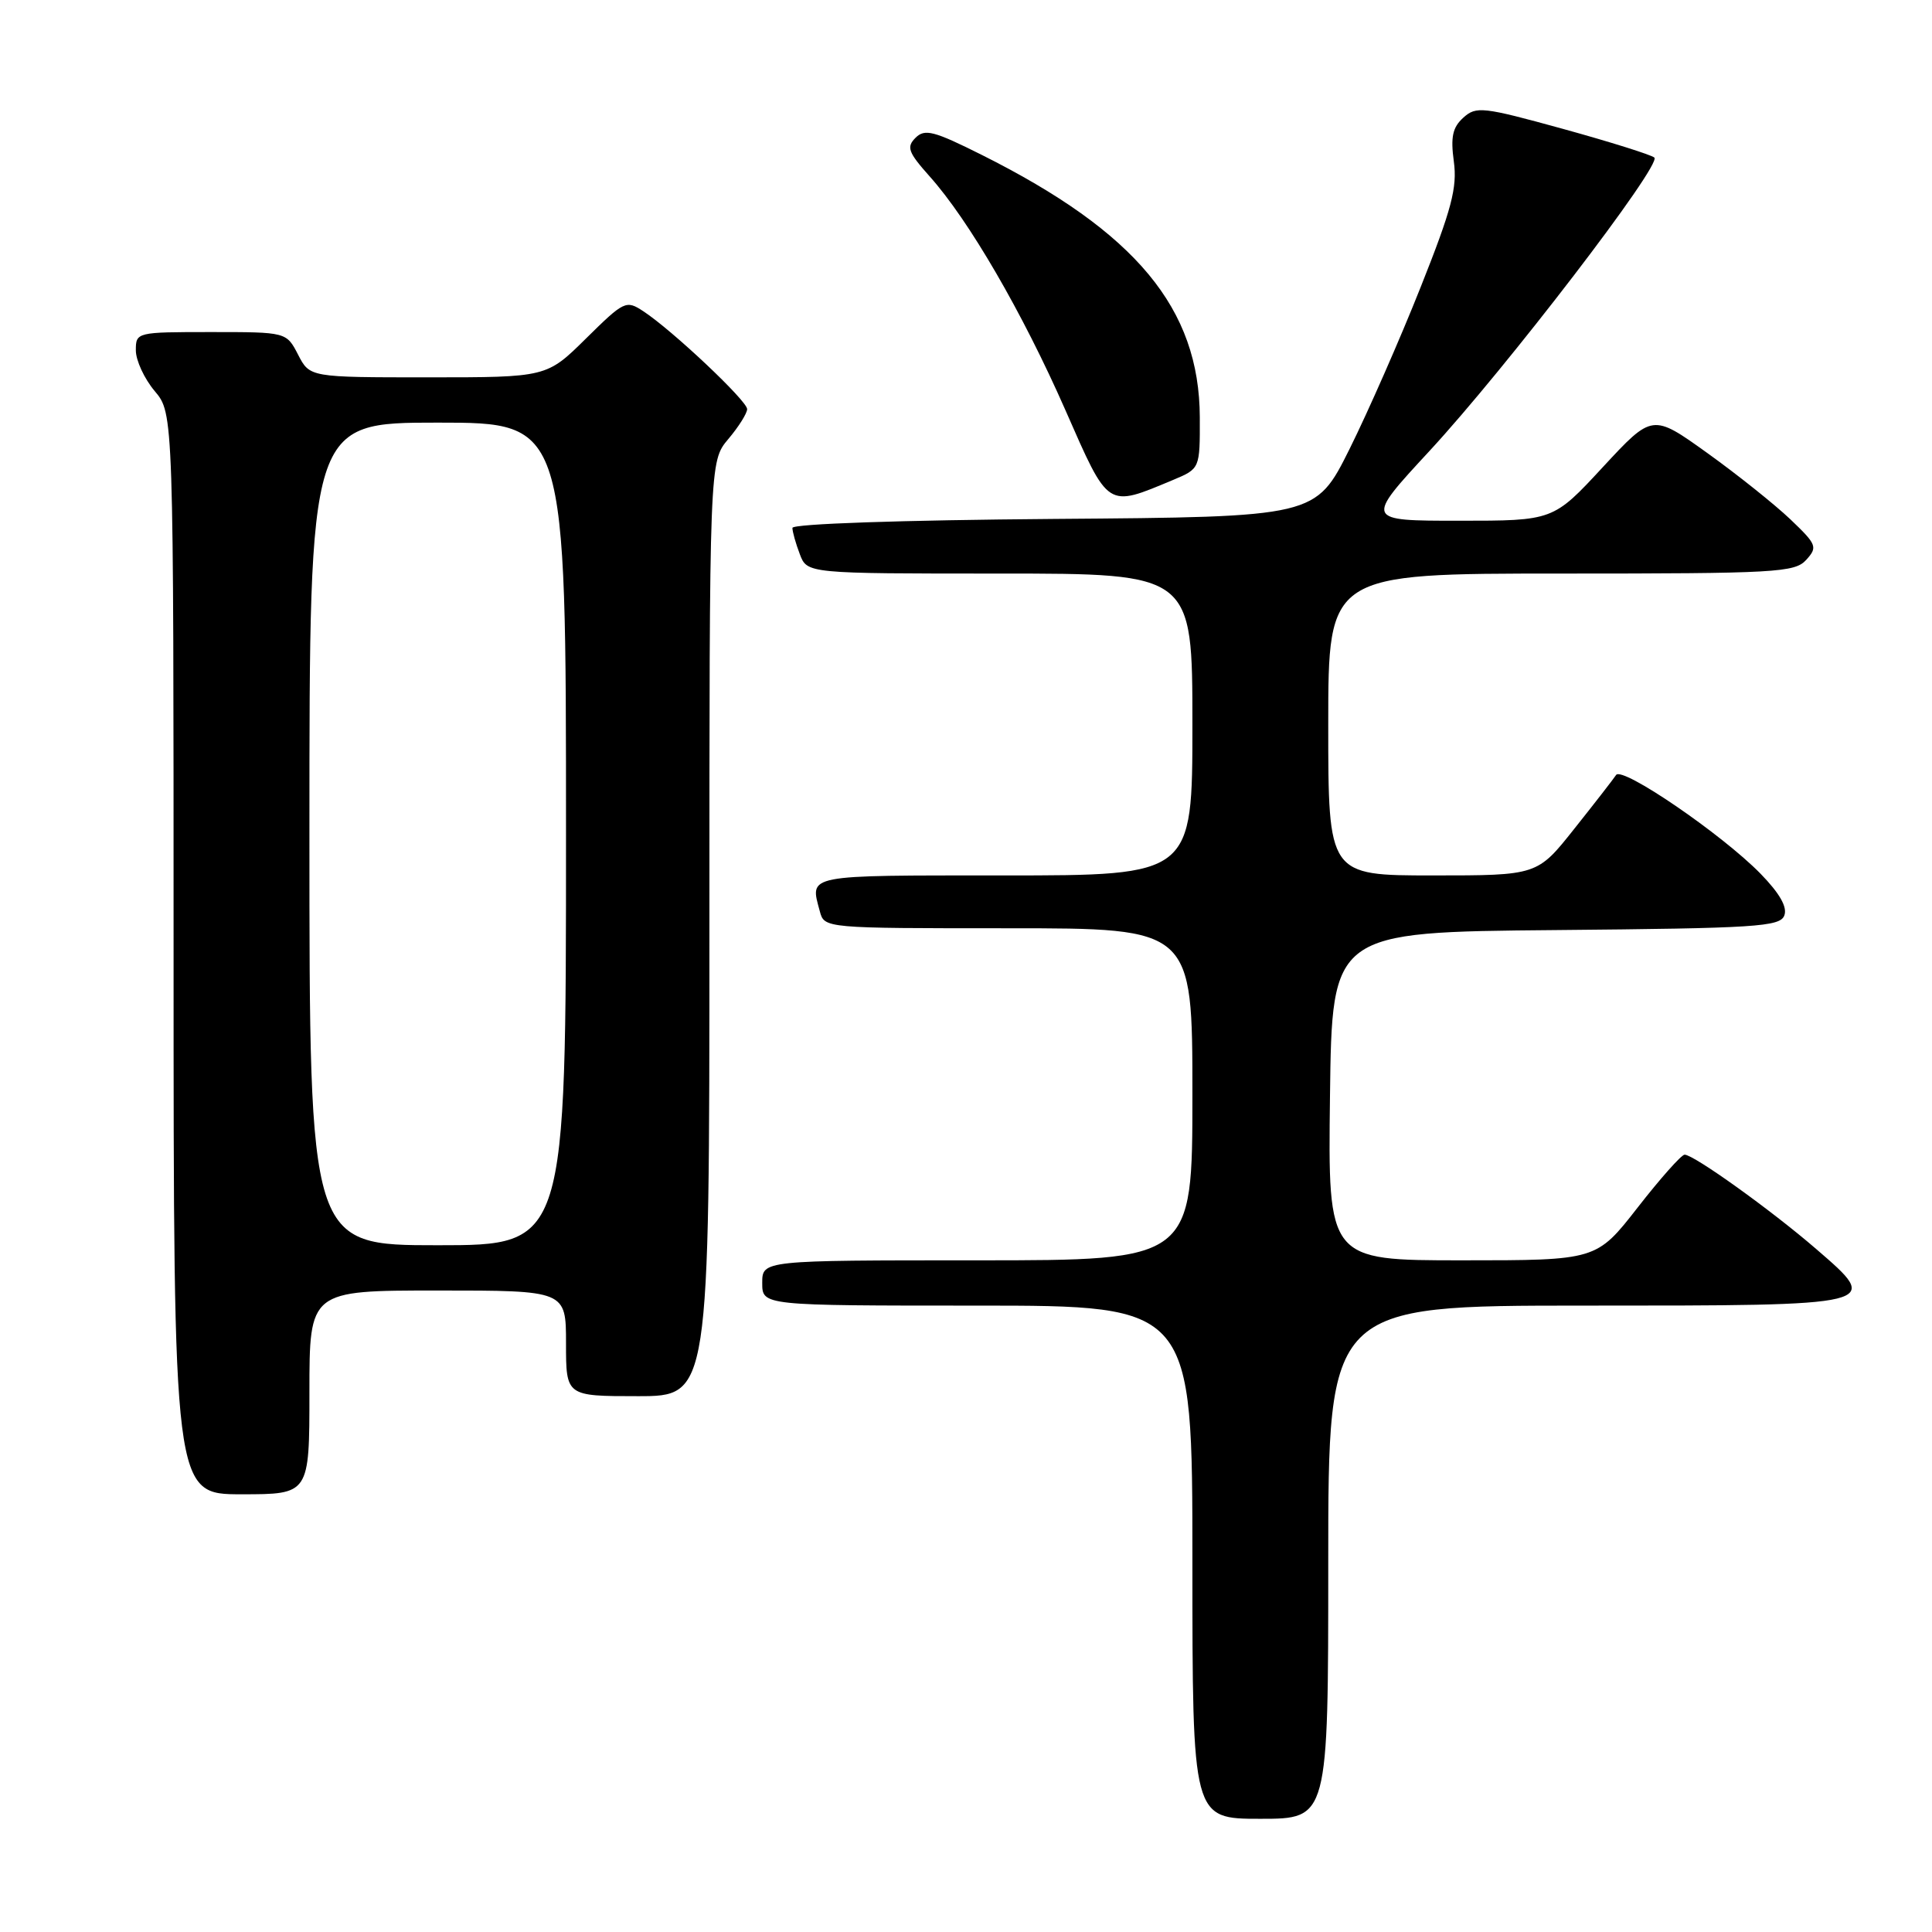 <?xml version="1.0" encoding="UTF-8" standalone="no"?>
<!DOCTYPE svg PUBLIC "-//W3C//DTD SVG 1.1//EN" "http://www.w3.org/Graphics/SVG/1.1/DTD/svg11.dtd" >
<svg xmlns="http://www.w3.org/2000/svg" xmlns:xlink="http://www.w3.org/1999/xlink" version="1.1" viewBox="0 0 256 256">
 <g >
 <path fill="currentColor"
d=" M 176.00 207.00 C 176.00 173.00 176.00 173.00 209.88 173.00 C 249.50 173.00 249.38 173.03 240.63 165.48 C 234.68 160.34 224.44 153.00 223.22 153.00 C 222.80 153.00 220.00 156.15 217.00 160.00 C 211.54 167.00 211.54 167.00 193.75 167.00 C 175.96 167.00 175.96 167.00 176.23 145.25 C 176.50 123.50 176.50 123.50 206.15 123.24 C 232.68 123.00 235.86 122.80 236.43 121.31 C 236.86 120.20 235.82 118.38 233.29 115.78 C 228.18 110.55 214.94 101.50 214.14 102.69 C 213.79 103.22 211.30 106.43 208.60 109.82 C 203.70 116.00 203.70 116.00 189.85 116.00 C 176.00 116.00 176.00 116.00 176.00 96.00 C 176.00 76.00 176.00 76.00 206.85 76.00 C 235.35 76.00 237.81 75.86 239.33 74.19 C 240.87 72.49 240.74 72.16 237.23 68.81 C 235.18 66.86 230.23 62.90 226.23 60.03 C 218.95 54.81 218.95 54.81 212.38 61.90 C 205.81 69.00 205.81 69.00 193.34 69.00 C 180.86 69.00 180.86 69.00 189.42 59.75 C 199.56 48.78 220.24 21.81 219.21 20.88 C 218.82 20.52 213.38 18.81 207.11 17.08 C 196.47 14.15 195.60 14.05 193.90 15.59 C 192.47 16.88 192.20 18.15 192.64 21.40 C 193.11 24.85 192.36 27.71 188.25 38.03 C 185.53 44.89 181.28 54.55 178.82 59.50 C 174.33 68.50 174.33 68.50 139.67 68.76 C 119.37 68.92 105.00 69.41 105.00 69.95 C 105.00 70.45 105.44 72.02 105.98 73.43 C 106.95 76.00 106.95 76.00 132.48 76.00 C 158.00 76.00 158.00 76.00 158.00 96.00 C 158.00 116.00 158.00 116.00 133.00 116.00 C 106.50 116.00 107.31 115.84 108.63 120.75 C 109.23 123.00 109.23 123.00 133.62 123.00 C 158.00 123.00 158.00 123.00 158.00 145.00 C 158.00 167.00 158.00 167.00 129.50 167.00 C 101.00 167.00 101.00 167.00 101.00 170.00 C 101.00 173.00 101.00 173.00 129.50 173.00 C 158.00 173.00 158.00 173.00 158.00 207.00 C 158.00 241.00 158.00 241.00 167.00 241.00 C 176.00 241.00 176.00 241.00 176.00 207.00 Z  M 41.00 184.50 C 41.00 171.00 41.00 171.00 58.00 171.00 C 75.00 171.00 75.00 171.00 75.00 178.00 C 75.00 185.00 75.00 185.00 84.50 185.00 C 94.00 185.00 94.00 185.00 94.00 123.08 C 94.00 61.15 94.00 61.15 96.50 58.18 C 97.88 56.55 99.00 54.76 99.00 54.21 C 99.00 53.11 89.06 43.74 85.24 41.24 C 82.96 39.74 82.70 39.87 77.66 44.84 C 72.44 50.00 72.44 50.00 56.74 50.00 C 41.05 50.00 41.05 50.00 39.50 47.00 C 37.95 44.00 37.95 44.00 27.97 44.00 C 18.09 44.00 18.00 44.02 18.00 46.42 C 18.00 47.76 19.12 50.18 20.50 51.82 C 23.00 54.79 23.00 54.79 23.00 126.39 C 23.00 198.00 23.00 198.00 32.00 198.00 C 41.00 198.00 41.00 198.00 41.00 184.50 Z  M 155.45 63.59 C 159.00 62.10 159.00 62.10 158.98 55.30 C 158.93 40.88 150.53 30.76 130.12 20.54 C 123.73 17.34 122.54 17.03 121.31 18.26 C 120.08 19.49 120.34 20.18 123.19 23.38 C 128.38 29.18 135.49 41.43 141.17 54.34 C 146.96 67.51 146.60 67.28 155.45 63.59 Z  M 41.00 110.50 C 41.00 56.00 41.00 56.00 58.00 56.00 C 75.00 56.00 75.00 56.00 75.00 110.50 C 75.00 165.00 75.00 165.00 58.00 165.00 C 41.00 165.00 41.00 165.00 41.00 110.50 Z "/>
</g>
</svg>